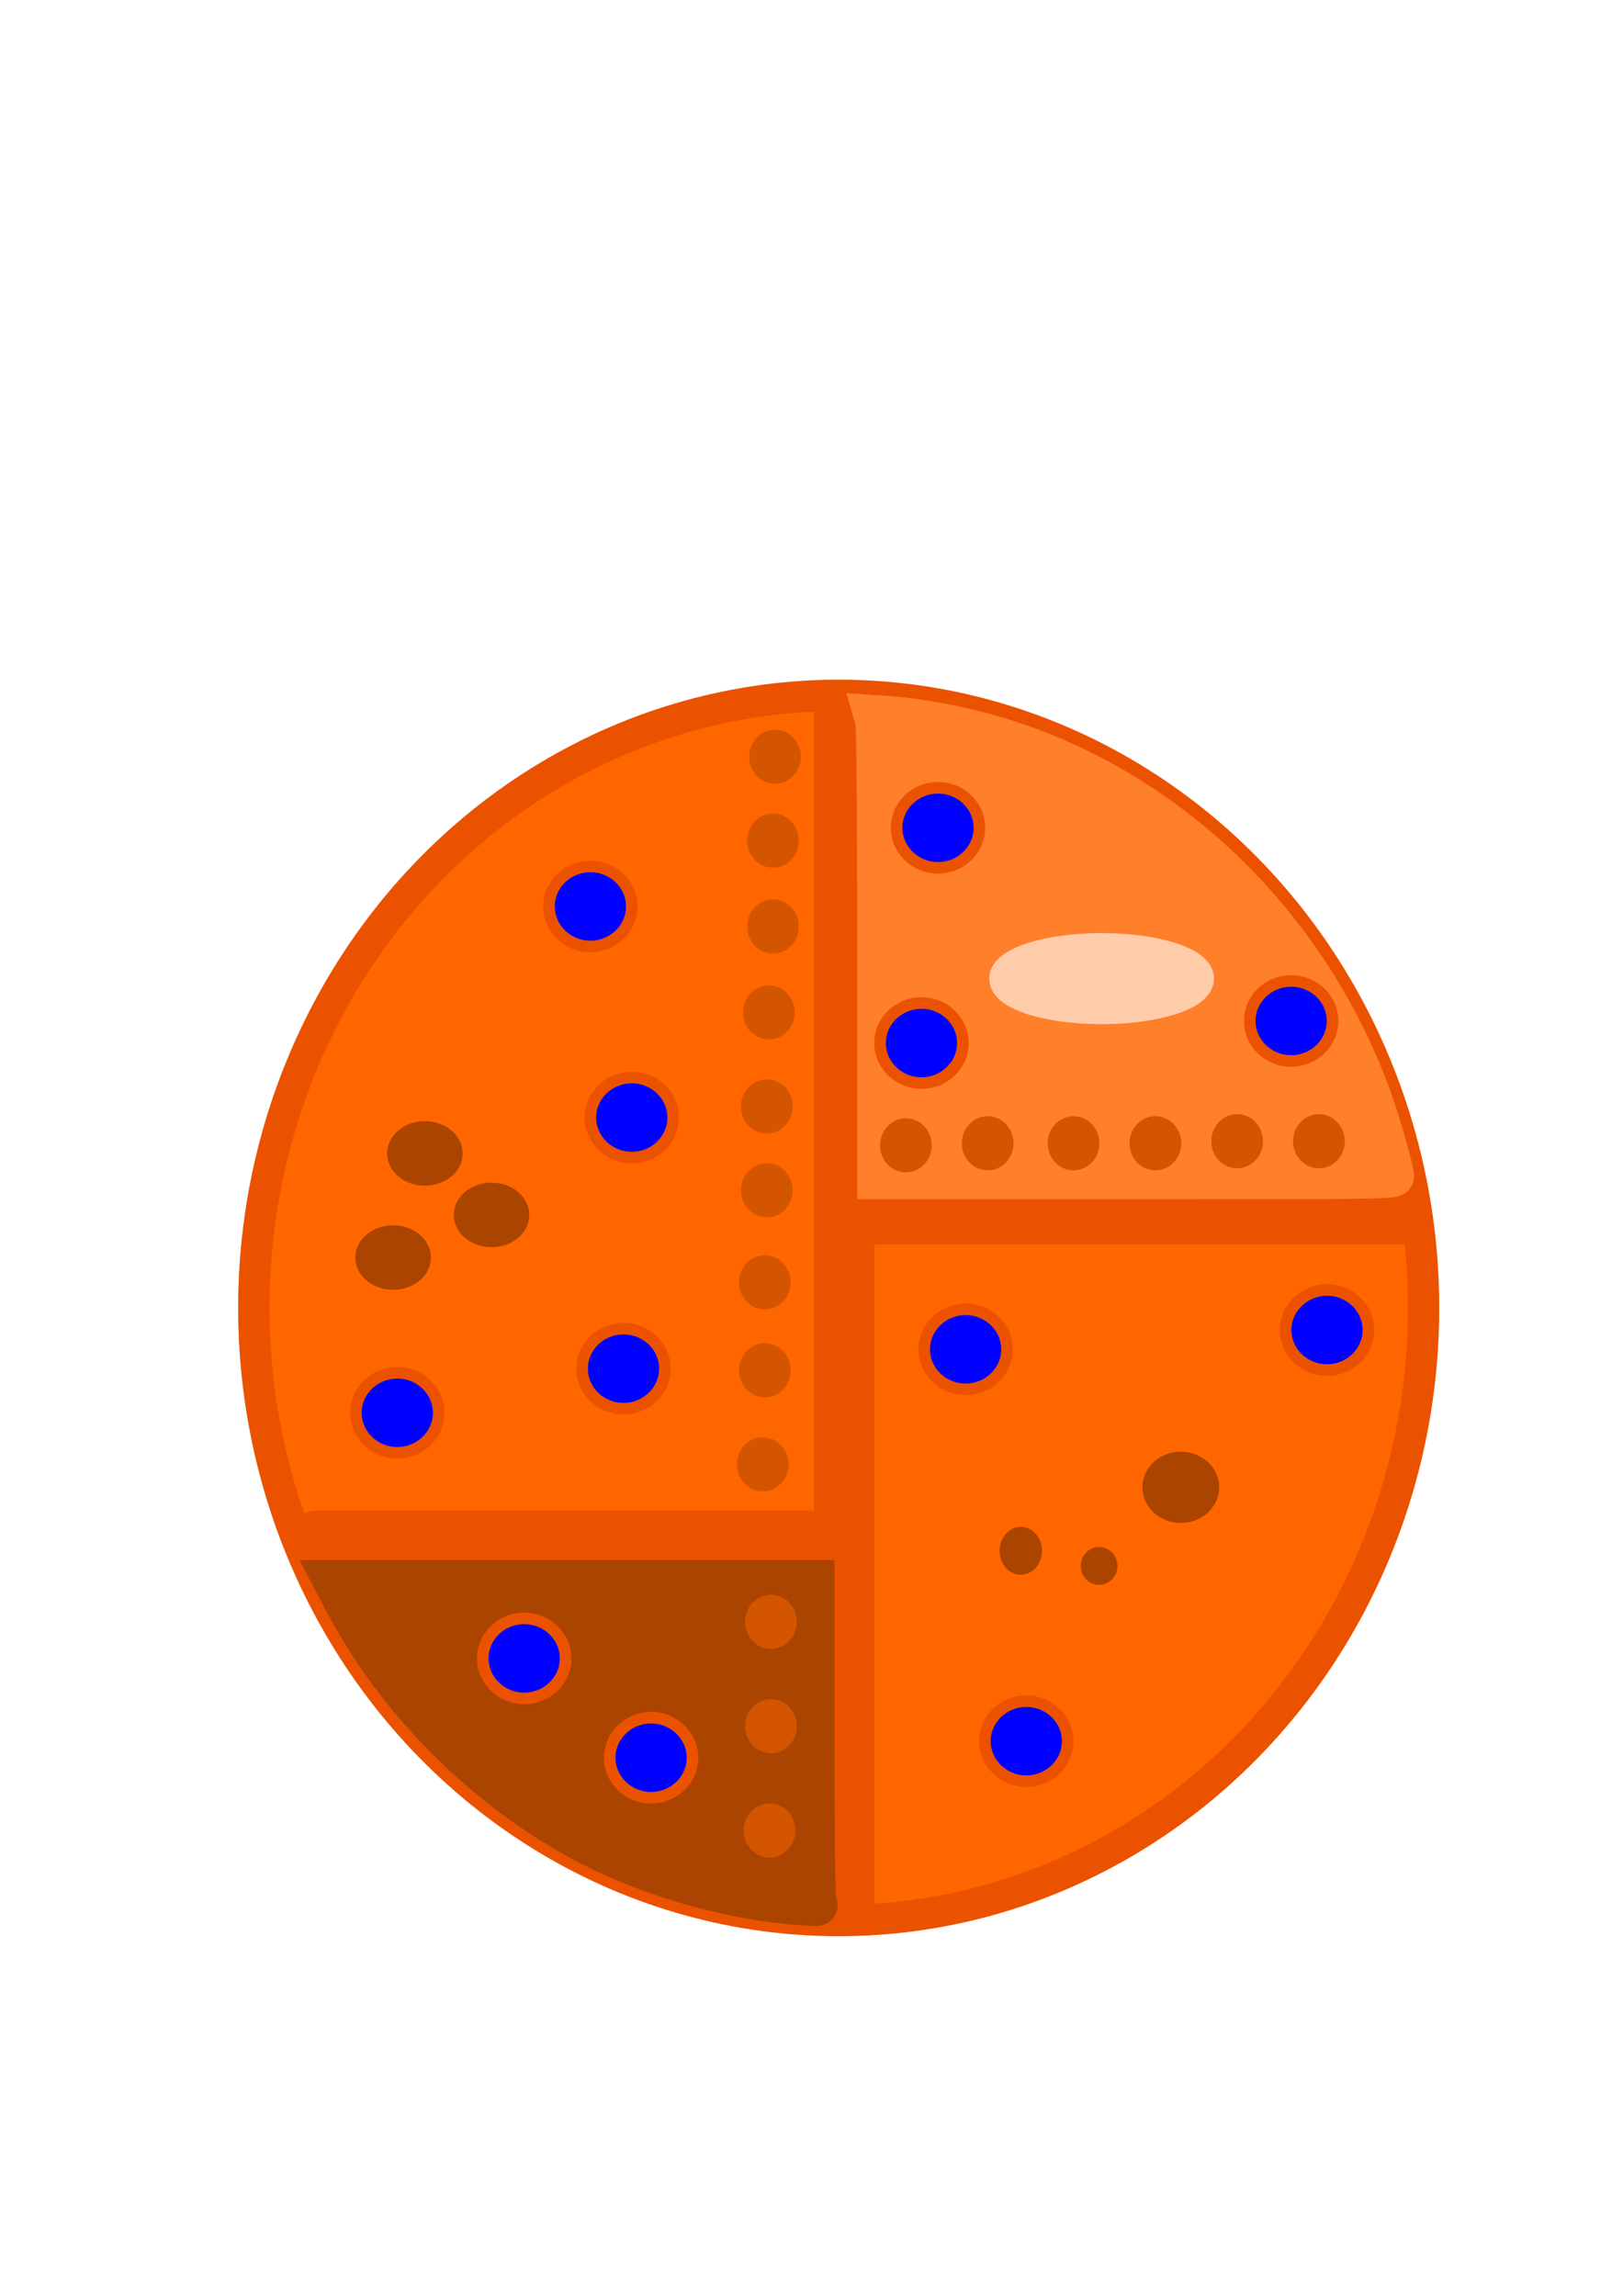 <?xml version="1.0" encoding="UTF-8" standalone="no"?>
<!-- Created with Inkscape (http://www.inkscape.org/) -->

<svg
   width="210mm"
   height="297mm"
   viewBox="0 0 210 297"
   version="1.1"
   id="svg5"
   sodipodi:docname="cookie9.svg"
   inkscape:version="1.1 (c68e22c387, 2021-05-23)"
   xmlns:inkscape="http://www.inkscape.org/namespaces/inkscape"
   xmlns:sodipodi="http://sodipodi.sourceforge.net/DTD/sodipodi-0.dtd"
   xmlns="http://www.w3.org/2000/svg"
   xmlns:svg="http://www.w3.org/2000/svg">
  <sodipodi:namedview
     id="namedview36"
     pagecolor="#ffffff"
     bordercolor="#666666"
     borderopacity="1.0"
     inkscape:pageshadow="2"
     inkscape:pageopacity="0.0"
     inkscape:pagecheckerboard="0"
     inkscape:document-units="mm"
     showgrid="false"
     inkscape:zoom="0.74118967"
     inkscape:cx="397.33419"
     inkscape:cy="561.93443"
     inkscape:window-width="1920"
     inkscape:window-height="1017"
     inkscape:window-x="-8"
     inkscape:window-y="-8"
     inkscape:window-maximized="1"
     inkscape:current-layer="svg5" />
  <defs
     id="defs2" />
  <g
     id="layer1">
    <ellipse
       style="fill:#ff6600;fill-opacity:1;stroke:#eb5200;stroke-width:4.059;stroke-miterlimit:4;stroke-dasharray:none;stroke-opacity:1"
       id="path846"
       cx="108.519"
       cy="169.204"
       rx="75.678"
       ry="79.248" />
    <ellipse
       style="fill:#d45500;stroke:#d45500;stroke-width:2.853;stroke-miterlimit:4;stroke-dasharray:none;stroke-opacity:1"
       id="path2023-0"
       cx="98.69"
       cy="189.442"
       rx="1.918"
       ry="2.077" />
    <ellipse
       style="fill:#aa4400;fill-opacity:1;stroke:#aa4400;stroke-width:1.823;stroke-miterlimit:4;stroke-dasharray:none"
       id="path1156-61-8"
       cx="63.599"
       cy="157.168"
       rx="3.974"
       ry="3.26" />
    <ellipse
       style="fill:#aa4400;fill-opacity:1;stroke:#aa4400;stroke-width:1.823;stroke-miterlimit:4;stroke-dasharray:none"
       id="path1156-61"
       cx="50.864"
       cy="162.686"
       rx="3.974"
       ry="3.26" />
    <ellipse
       style="fill:#aa4400;fill-opacity:1;stroke:#aa4400;stroke-width:1.178;stroke-miterlimit:4;stroke-dasharray:none"
       id="path1156-4"
       cx="132.079"
       cy="200.618"
       rx="2.154"
       ry="2.511" />
    <ellipse
       style="fill:#aa4400;fill-opacity:1;stroke:#aa4400;stroke-width:0.974;stroke-miterlimit:4;stroke-dasharray:none"
       id="path1156-61-4"
       cx="142.212"
       cy="202.577"
       rx="1.884"
       ry="1.964" />
    <ellipse
       style="fill:#aa4400;fill-opacity:1;stroke:#aa4400;stroke-width:1.823;stroke-miterlimit:4;stroke-dasharray:none"
       id="path1156-61-7"
       cx="54.974"
       cy="149.214"
       rx="3.974"
       ry="3.26" />
    <ellipse
       style="fill:#aa4400;stroke:#aa4400;stroke-width:3.779;stroke-miterlimit:4;stroke-dasharray:none"
       id="path882"
       cx="152.784"
       cy="192.407"
       rx="3.078"
       ry="2.721" />
    <rect
       style="fill:#ff6600;stroke:#eb5200;stroke-width:5;stroke-miterlimit:4;stroke-dasharray:none;stroke-opacity:1"
       id="rect1993"
       width="2.856"
       height="154.212"
       x="107.805"
       y="92.099"
       rx="0"
       ry="3.017" />
    <rect
       style="fill:#d45500;stroke:#eb5200;stroke-width:5;stroke-miterlimit:4;stroke-dasharray:none;stroke-opacity:1"
       id="rect3081"
       width="69.056"
       height="3.44"
       x="112.712"
       y="155.046"
       ry="0.132" />
    <rect
       style="fill:#d45500;stroke:#eb5200;stroke-width:5;stroke-miterlimit:4;stroke-dasharray:none;stroke-opacity:1"
       id="rect3193"
       width="64.029"
       height="3.44"
       x="40.746"
       y="197.908"
       ry="0.132" />
    <path
       id="path4596"
       style="fill:#aa4400;stroke:#aa4400;stroke-width:18.898;stroke-miterlimit:4;stroke-dasharray:none;stroke-opacity:1"
       d="M 161.826 771 L 167.49 781.75 C 192.743 829.677 233.551 871.243 281.557 897.939 C 312.956 915.401 353.859 927.612 390 930.314 C 400.78 931.12 400.053 931.273 398.975 928.436 C 398.371 926.849 398 896.329 398 848.436 L 398 771 L 279.914 771 L 161.826 771 z "
       transform="scale(0.265)" />
    <path
       style="fill:#ff7f2a;stroke:#ff7f2a;stroke-width:18.898;stroke-miterlimit:4;stroke-dasharray:none;stroke-opacity:1"
       d="M 428,465.743 C 428,397.351 427.631,354.2 427.028,352.098 l -0.972,-3.389 9.541,0.671 c 12.743,0.896 33.261,4.763 48.485,9.139 C 568.89,382.896 639.141,450.07 670.215,536.5 674.451,548.283 681,571.157 681,574.17 681,575.934 676.405,576 554.5,576 H 428 Z"
       id="path4786"
       transform="scale(0.265)" />
    <ellipse
       style="fill:#d45500;stroke:#d45500;stroke-width:2.853;stroke-miterlimit:4;stroke-dasharray:none;stroke-opacity:1"
       id="path2023-4"
       cx="99.748"
       cy="209.815"
       rx="1.918"
       ry="2.077" />
    <ellipse
       style="fill:#d45500;stroke:#d45500;stroke-width:2.853;stroke-miterlimit:4;stroke-dasharray:none;stroke-opacity:1"
       id="path2023-3"
       cx="99.748"
       cy="223.308"
       rx="1.918"
       ry="2.077" />
    <ellipse
       style="fill:#d45500;stroke:#d45500;stroke-width:2.853;stroke-miterlimit:4;stroke-dasharray:none;stroke-opacity:1"
       id="path2023"
       cx="99.565"
       cy="236.798"
       rx="1.918"
       ry="2.077" />
    <ellipse
       style="fill:#d45500;stroke:#d45500;stroke-width:2.853;stroke-miterlimit:4;stroke-dasharray:none;stroke-opacity:1"
       id="path2023-0-5"
       cx="98.954"
       cy="177.271"
       rx="1.918"
       ry="2.077" />
    <ellipse
       style="fill:#d45500;stroke:#d45500;stroke-width:2.853;stroke-miterlimit:4;stroke-dasharray:none;stroke-opacity:1"
       id="path2023-0-2"
       cx="98.954"
       cy="165.894"
       rx="1.918"
       ry="2.077" />
    <ellipse
       style="fill:#d45500;stroke:#d45500;stroke-width:2.853;stroke-miterlimit:4;stroke-dasharray:none;stroke-opacity:1"
       id="path2023-0-6"
       cx="99.219"
       cy="153.988"
       rx="1.918"
       ry="2.077" />
    <ellipse
       style="fill:#d45500;stroke:#d45500;stroke-width:2.853;stroke-miterlimit:4;stroke-dasharray:none;stroke-opacity:1"
       id="path2023-0-3"
       cx="99.219"
       cy="143.14"
       rx="1.918"
       ry="2.077" />
    <ellipse
       style="fill:#d45500;stroke:#d45500;stroke-width:2.853;stroke-miterlimit:4;stroke-dasharray:none;stroke-opacity:1"
       id="path2023-0-7"
       cx="99.483"
       cy="130.969"
       rx="1.918"
       ry="2.077" />
    <ellipse
       style="fill:#d45500;stroke:#d45500;stroke-width:2.853;stroke-miterlimit:4;stroke-dasharray:none;stroke-opacity:1"
       id="path2023-0-4"
       cx="100.013"
       cy="119.856"
       rx="1.918"
       ry="2.077" />
    <ellipse
       style="fill:#d45500;stroke:#d45500;stroke-width:2.853;stroke-miterlimit:4;stroke-dasharray:none;stroke-opacity:1"
       id="path2023-0-8"
       cx="100.013"
       cy="108.744"
       rx="1.918"
       ry="2.077" />
    <ellipse
       style="fill:#d45500;stroke:#d45500;stroke-width:2.853;stroke-miterlimit:4;stroke-dasharray:none;stroke-opacity:1"
       id="path2023-0-54"
       cx="100.277"
       cy="97.896"
       rx="1.918"
       ry="2.077" />
    <ellipse
       style="fill:#d45500;stroke:#d45500;stroke-width:2.853;stroke-miterlimit:4;stroke-dasharray:none;stroke-opacity:1"
       id="path2023-0-0"
       cx="117.21"
       cy="148.167"
       rx="1.918"
       ry="2.077" />
    <ellipse
       style="fill:#d45500;stroke:#d45500;stroke-width:2.853;stroke-miterlimit:4;stroke-dasharray:none;stroke-opacity:1"
       id="path2023-0-85"
       cx="127.794"
       cy="147.902"
       rx="1.918"
       ry="2.077" />
    <ellipse
       style="fill:#d45500;stroke:#d45500;stroke-width:2.853;stroke-miterlimit:4;stroke-dasharray:none;stroke-opacity:1"
       id="path2023-0-31"
       cx="138.906"
       cy="147.902"
       rx="1.918"
       ry="2.077" />
    <ellipse
       style="fill:#d45500;stroke:#d45500;stroke-width:2.853;stroke-miterlimit:4;stroke-dasharray:none;stroke-opacity:1"
       id="path2023-0-29"
       cx="149.49"
       cy="147.902"
       rx="1.918"
       ry="2.077" />
    <ellipse
       style="fill:#d45500;stroke:#d45500;stroke-width:2.853;stroke-miterlimit:4;stroke-dasharray:none;stroke-opacity:1"
       id="path2023-0-25"
       cx="160.073"
       cy="147.637"
       rx="1.918"
       ry="2.077" />
    <ellipse
       style="fill:#d45500;stroke:#d45500;stroke-width:2.853;stroke-miterlimit:4;stroke-dasharray:none;stroke-opacity:1"
       id="path2023-0-41"
       cx="170.656"
       cy="147.637"
       rx="1.918"
       ry="2.077" />
    <ellipse
       style="fill:#ffccaa;fill-opacity:1;stroke:#ffccaa;stroke-width:3.644;stroke-miterlimit:4;stroke-dasharray:none"
       id="path1156-61-2"
       cx="142.539"
       cy="126.601"
       rx="12.721"
       ry="4.069" />
  </g>
  <ellipse
     style="fill:#0000ff;fill-opacity:1;stroke:#eb5200;stroke-width:1.5;stroke-miterlimit:4;stroke-dasharray:none"
     id="path875-5"
     cx="171.703"
     cy="172.06"
     rx="5.355"
     ry="5.176" />
  <ellipse
     style="fill:#0000ff;fill-opacity:1;stroke:#eb5200;stroke-width:1.5;stroke-miterlimit:4;stroke-dasharray:none"
     id="path875"
     cx="76.392"
     cy="117.265"
     rx="5.355"
     ry="5.176" />
  <ellipse
     style="fill:#0000ff;fill-opacity:1;stroke:#eb5200;stroke-width:1.5;stroke-miterlimit:4;stroke-dasharray:none"
     id="path875-8"
     cx="121.37"
     cy="107.091"
     rx="5.355"
     ry="5.176" />
  <ellipse
     style="fill:#0000ff;fill-opacity:1;stroke:#eb5200;stroke-width:1.5;stroke-miterlimit:4;stroke-dasharray:none"
     id="path875-7"
     cx="124.94"
     cy="174.559"
     rx="5.355"
     ry="5.176" />
  <ellipse
     style="fill:#0000ff;fill-opacity:1;stroke:#eb5200;stroke-width:1.5;stroke-miterlimit:4;stroke-dasharray:none"
     id="path875-2"
     cx="132.793"
     cy="225.249"
     rx="5.355"
     ry="5.176" />
  <ellipse
     style="fill:#0000ff;fill-opacity:1;stroke:#eb5200;stroke-width:1.5;stroke-miterlimit:4;stroke-dasharray:none"
     id="path875-89"
     cx="167.062"
     cy="132.079"
     rx="5.355"
     ry="5.176" />
  <ellipse
     style="fill:#0000ff;fill-opacity:1;stroke:#eb5200;stroke-width:1.5;stroke-miterlimit:4;stroke-dasharray:none"
     id="path875-0"
     cx="80.675"
     cy="177.058"
     rx="5.355"
     ry="5.176" />
  <ellipse
     style="fill:#0000ff;fill-opacity:1;stroke:#eb5200;stroke-width:1.5;stroke-miterlimit:4;stroke-dasharray:none"
     id="path875-4"
     cx="81.746"
     cy="144.573"
     rx="5.355"
     ry="5.176" />
  <ellipse
     style="fill:#0000ff;fill-opacity:1;stroke:#eb5200;stroke-width:1.5;stroke-miterlimit:4;stroke-dasharray:none"
     id="path875-55"
     cx="119.228"
     cy="134.935"
     rx="5.355"
     ry="5.176" />
  <ellipse
     style="fill:#0000ff;fill-opacity:1;stroke:#eb5200;stroke-width:1.5;stroke-miterlimit:4;stroke-dasharray:none"
     id="path875-3"
     cx="51.404"
     cy="182.769"
     rx="5.355"
     ry="5.176" />
  <ellipse
     style="fill:#0000ff;fill-opacity:1;stroke:#eb5200;stroke-width:1.5;stroke-miterlimit:4;stroke-dasharray:none"
     id="path875-08"
     cx="67.825"
     cy="214.54"
     rx="5.355"
     ry="5.176" />
  <ellipse
     style="fill:#0000ff;fill-opacity:1;stroke:#eb5200;stroke-width:1.5;stroke-miterlimit:4;stroke-dasharray:none"
     id="path875-9"
     cx="84.245"
     cy="227.391"
     rx="5.355"
     ry="5.176" />
</svg>
